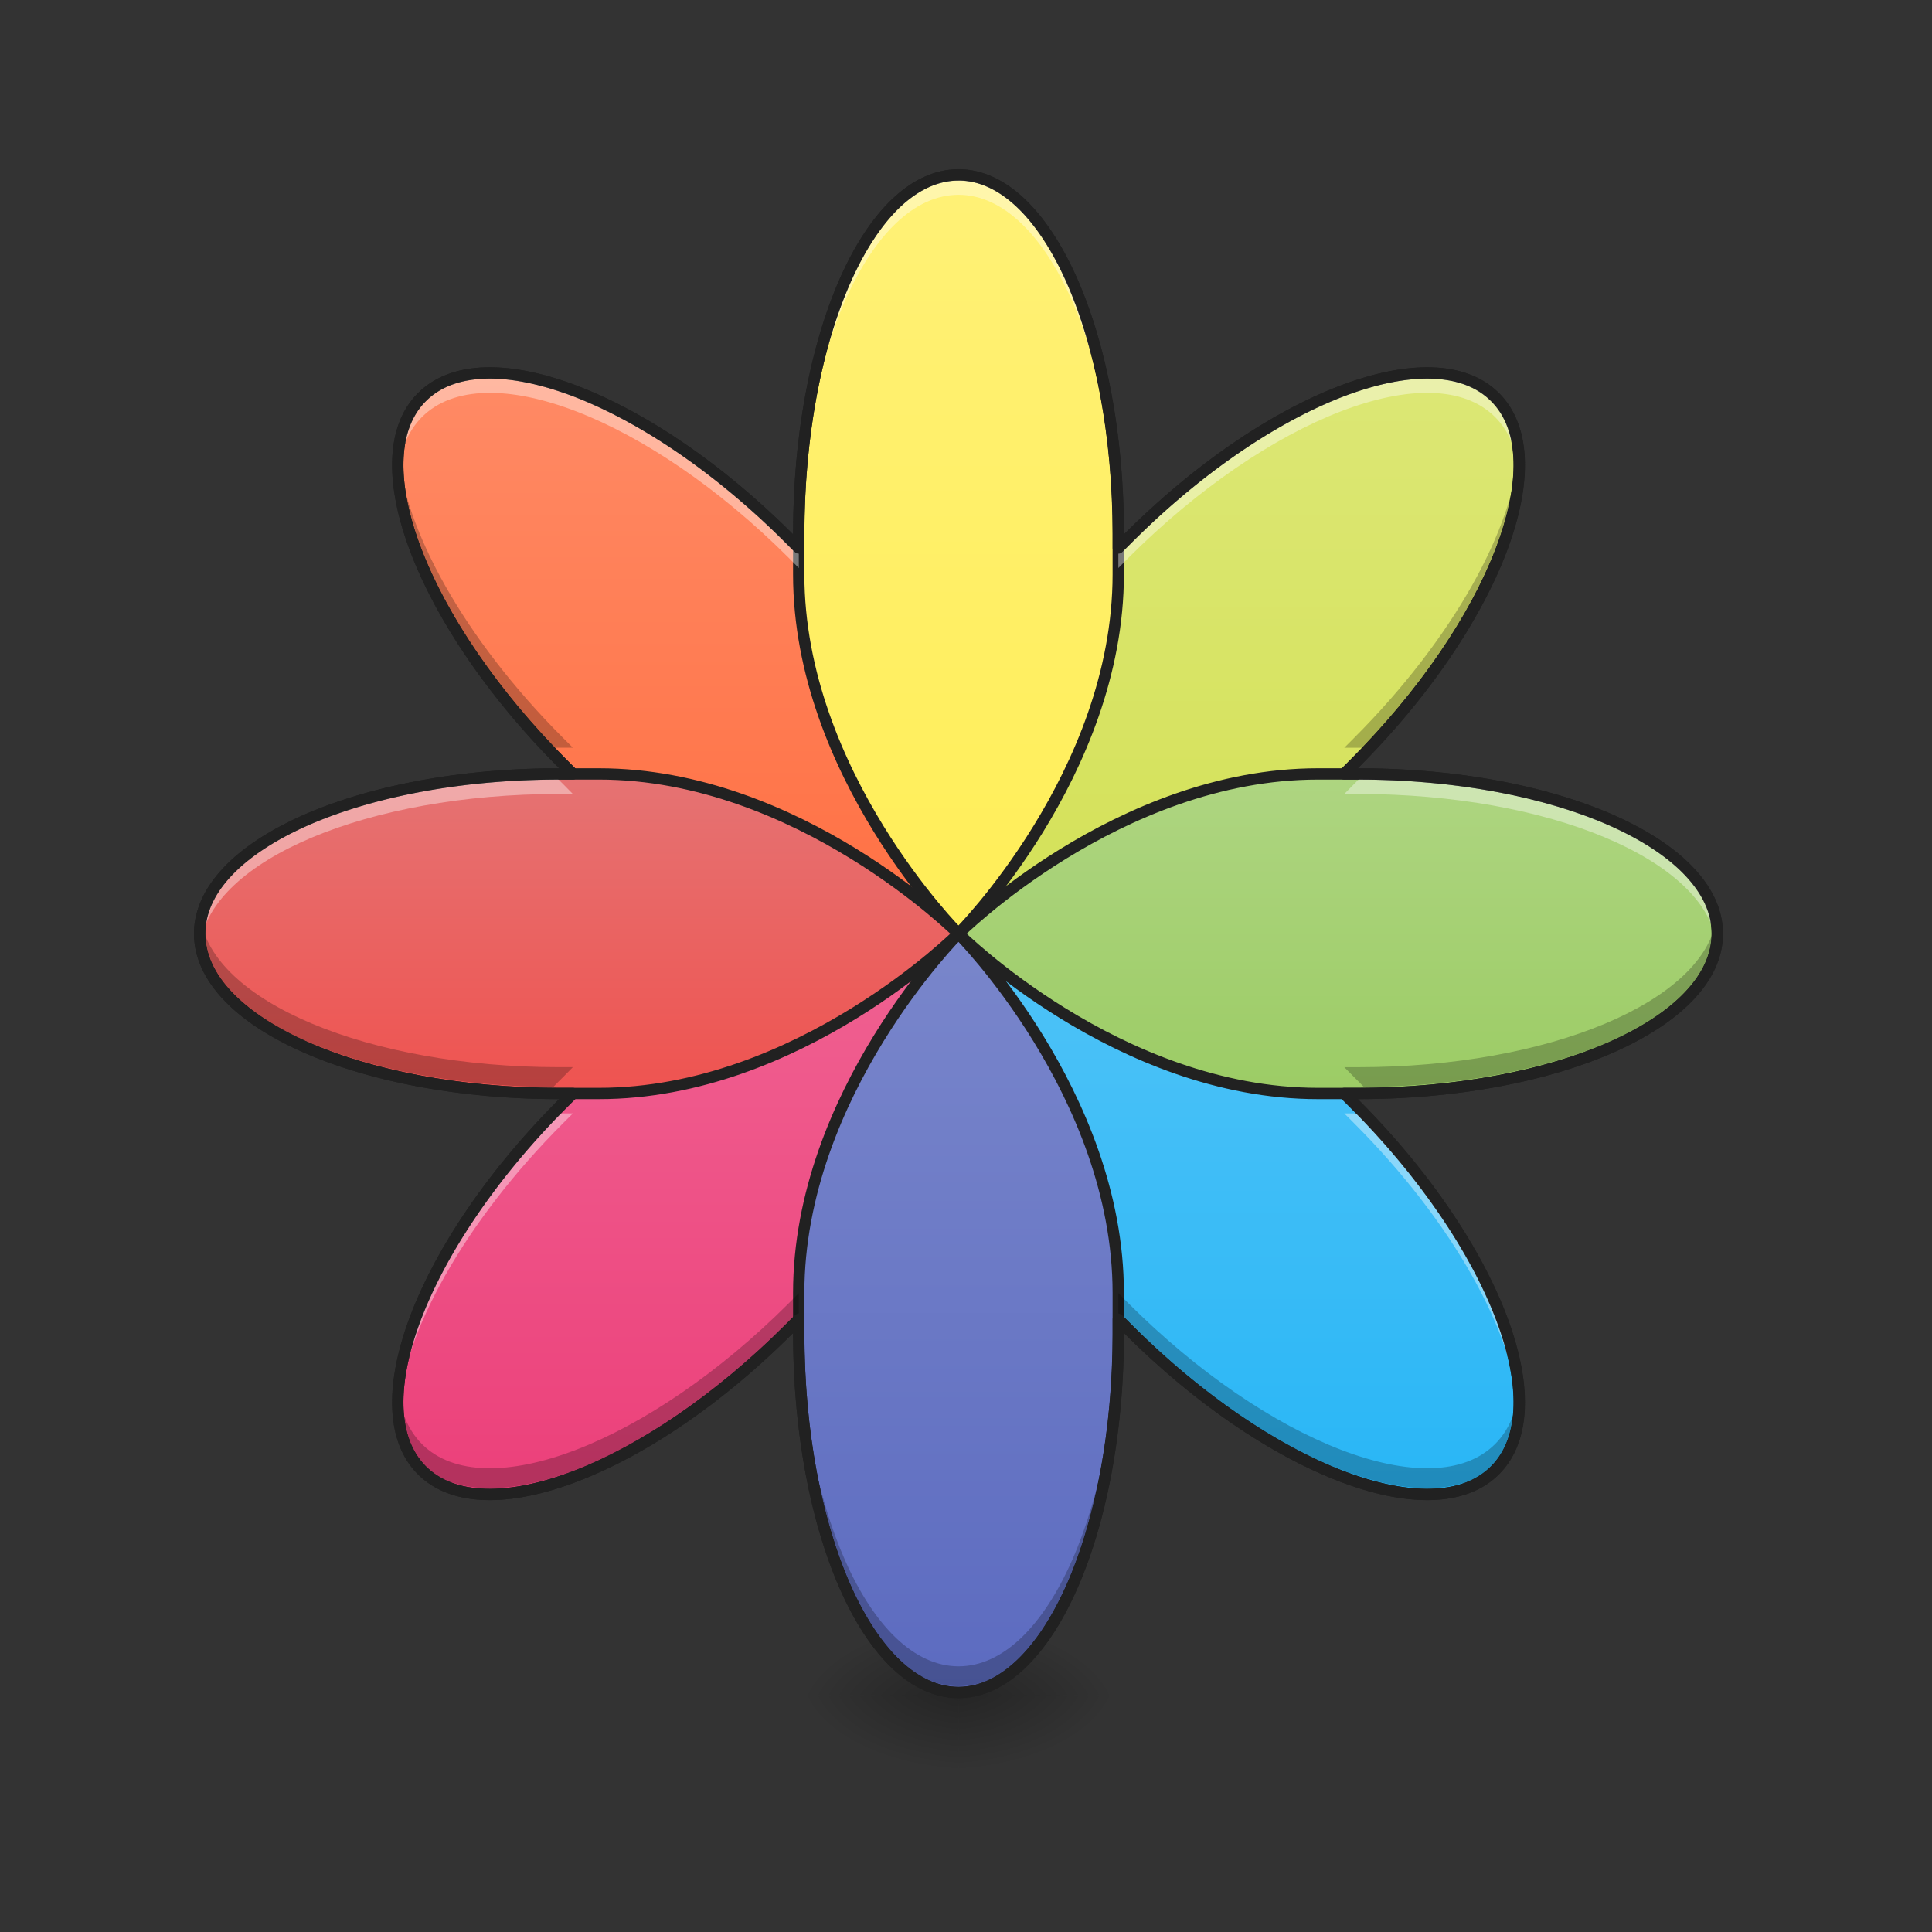 <svg height="64pt" viewBox="0 0 64 64" width="64pt" xmlns="http://www.w3.org/2000/svg" xmlns:xlink="http://www.w3.org/1999/xlink"><rect x="0" y="0" width="64" height="64" fill="#333333" stroke="none"/><linearGradient id="a"><stop offset="0" stop-opacity=".314"/><stop offset=".222" stop-opacity=".275"/><stop offset="1" stop-opacity="0"/></linearGradient><radialGradient id="b" cx="450.909" cy="189.579" gradientTransform="matrix(0 -.156 -.281 0 84.416 127.289)" gradientUnits="userSpaceOnUse" r="21.167" xlink:href="#a"/><radialGradient id="c" cx="450.909" cy="189.579" gradientTransform="matrix(0 .156 .281 0 -20.91 -14.957)" gradientUnits="userSpaceOnUse" r="21.167" xlink:href="#a"/><radialGradient id="d" cx="450.909" cy="189.579" gradientTransform="matrix(0 -.156 .281 0 -20.91 127.289)" gradientUnits="userSpaceOnUse" r="21.167" xlink:href="#a"/><radialGradient id="e" cx="450.909" cy="189.579" gradientTransform="matrix(0 .156 -.281 0 84.416 -14.957)" gradientUnits="userSpaceOnUse" r="21.167" xlink:href="#a"/><linearGradient id="f" gradientUnits="userSpaceOnUse" x1="190.5" x2="190.5" y1="32.417" y2="-115.75"><stop offset="0" stop-color="#ff7043"/><stop offset="1" stop-color="#ff8a65"/></linearGradient><linearGradient id="g" gradientUnits="userSpaceOnUse" x1="354.542" x2="354.542" y1="180.583" y2="32.417"><stop offset="0" stop-color="#29b6f6"/><stop offset="1" stop-color="#4fc3f7"/></linearGradient><linearGradient id="h" gradientUnits="userSpaceOnUse" x1="338.667" x2="338.667" y1="32.417" y2="-115.75"><stop offset="0" stop-color="#d4e157"/><stop offset="1" stop-color="#dce775"/></linearGradient><linearGradient id="i" gradientUnits="userSpaceOnUse" x1="185.208" x2="185.208" y1="180.583" y2="32.417"><stop offset="0" stop-color="#ec407a"/><stop offset="1" stop-color="#f06292"/></linearGradient><linearGradient id="j" gradientUnits="userSpaceOnUse" x1="254" x2="254" y1="32.417" y2="-168.667"><stop offset="0" stop-color="#ffee58"/><stop offset="1" stop-color="#fff176"/></linearGradient><linearGradient id="k" gradientUnits="userSpaceOnUse" x1="254" x2="254" y1="233.5" y2="32.417"><stop offset="0" stop-color="#5c6bc0"/><stop offset="1" stop-color="#7986cb"/></linearGradient><linearGradient id="l" gradientUnits="userSpaceOnUse" x1="349.25" x2="349.25" y1="74.75" y2="-9.917"><stop offset="0" stop-color="#9ccc65"/><stop offset="1" stop-color="#aed581"/></linearGradient><linearGradient id="m" gradientUnits="userSpaceOnUse" x1="129.646" x2="129.646" y1="74.75" y2="-9.917"><stop offset="0" stop-color="#ef5350"/><stop offset="1" stop-color="#e57373"/></linearGradient><path d="m31.754 56.164h5.293v-2.644h-5.293zm0 0" fill="url(#b)"/><path d="m31.754 56.164h-5.294v2.648h5.293zm0 0" fill="url(#c)"/><path d="m31.754 56.164h-5.294v-2.644h5.293zm0 0" fill="url(#d)"/><path d="m31.754 56.164h5.293v2.648h-5.293zm0 0" fill="url(#e)"/><g stroke="#212121" stroke-linecap="round" stroke-linejoin="round" stroke-width="3"><path d="m111.802-109.76c16.592-16.592 59.994.094 97.303 37.403l7.468 7.499c37.434 37.403 37.434 97.272 37.434 97.272s-59.87 0-97.303-37.403l-7.468-7.5c-37.31-37.308-53.995-80.71-37.434-97.271zm0 0" fill="url(#f)" transform="matrix(.125 0 0 .125 0 26.878)"/><path d="m396.18 174.619c16.593-16.592-.093-59.994-37.402-97.303l-7.499-7.468c-37.403-37.434-97.272-37.434-97.272-37.434s0 59.87 37.403 97.303l7.499 7.468c37.309 37.31 80.68 53.995 97.272 37.434zm0 0" fill="url(#g)" transform="matrix(.125 0 0 .125 0 26.878)"/><path d="m396.18-109.76c16.593 16.56-.093 59.963-37.402 97.272l-7.499 7.5c-37.403 37.402-97.272 37.402-97.272 37.402s0-59.87 37.403-97.272l7.499-7.5c37.309-37.308 80.68-53.994 97.272-37.402zm0 0" fill="url(#h)" transform="matrix(.125 0 0 .125 0 26.878)"/><path d="m111.802 174.619c16.592 16.561 59.994-.125 97.303-37.434l7.468-7.468c37.434-37.434 37.434-97.303 37.434-97.303s-59.87 0-97.303 37.434l-7.468 7.468c-37.31 37.309-53.995 80.71-37.434 97.303zm0 0" fill="url(#i)" transform="matrix(.125 0 0 .125 0 26.878)"/><path d="m254.007-168.66c23.435 0 42.34 42.464 42.34 95.24v10.593c0 52.901-42.34 95.24-42.34 95.24s-42.34-42.339-42.34-95.24v-10.593c0-52.776 18.873-95.24 42.34-95.24zm0 0" fill="url(#j)" transform="matrix(.125 0 0 .125 0 26.878)"/><path d="m254.007 233.488c23.435 0 42.34-42.464 42.34-95.24v-10.593c0-52.901-42.34-95.241-42.34-95.241s-42.34 42.34-42.34 95.24v10.594c0 52.776 18.873 95.24 42.34 95.24zm0 0" fill="url(#k)" transform="matrix(.125 0 0 .125 0 26.878)"/><path d="m455.082 32.414c0 23.466-42.465 42.34-95.241 42.34h-10.593c-52.901 0-95.241-42.34-95.241-42.34s42.34-42.34 95.24-42.34h10.594c52.776 0 95.24 18.905 95.24 42.34zm0 0" fill="url(#l)" transform="matrix(.125 0 0 .125 0 26.878)"/><path d="m52.901 32.414c0 23.466 42.496 42.34 95.272 42.34h10.562c52.932 0 95.272-42.34 95.272-42.34s-42.34-42.34-95.272-42.34h-10.562c-52.776 0-95.272 18.905-95.272 42.34zm0 0" fill="url(#m)" transform="matrix(.125 0 0 .125 0 26.878)"/></g><path d="m31.754 5.793c-2.934 0-5.293 5.309-5.293 11.906v.453l-.32-.32c-4.664-4.664-10.09-6.75-12.164-4.676-.606.606-.856 1.504-.79 2.586.055-.789.313-1.445.79-1.926 2.074-2.074 7.5.012 12.164 4.676l.32.324v-.457c0-6.593 2.36-11.906 5.293-11.906 2.93 0 5.293 5.313 5.293 11.906v.457l.32-.324c4.664-4.664 10.086-6.75 12.16-4.676.48.48.739 1.137.79 1.926.07-1.082-.18-1.98-.79-2.586-2.074-2.074-7.496.012-12.16 4.676l-.32.32v-.452c0-6.597-2.363-11.906-5.293-11.906zm-13.43 19.848c-6.504.047-11.71 2.386-11.71 5.289 0 .113.007.222.023.332.383-2.778 5.539-4.961 11.886-4.961h.454l-.32-.324c-.114-.11-.223-.223-.333-.336zm26.86 0c-.11.113-.22.226-.332.336l-.32.324h.452c6.348 0 11.5 2.183 11.883 4.96.016-.109.024-.218.024-.331 0-2.903-5.203-5.242-11.707-5.29zm-26.86 11.242c-3.383 3.5-5.308 7.363-5.137 9.898.165-2.605 2.172-6.281 5.47-9.578l.32-.32zm26.86 0h-.653l.32.32c3.294 3.297 5.305 6.973 5.465 9.578.176-2.535-1.754-6.398-5.132-9.898zm0 0" fill="#fff" fill-opacity=".392"/><path d="m31.754 55.86c-2.934 0-5.293-5.31-5.293-11.907v-.453l-.32.32c-4.664 4.664-10.09 6.75-12.164 4.676-.606-.605-.856-1.504-.79-2.586.055.79.313 1.445.79 1.926 2.074 2.074 7.5-.012 12.164-4.676l.32-.324v.457c0 6.594 2.36 11.906 5.293 11.906 2.93 0 5.293-5.312 5.293-11.906v-.457l.32.324c4.664 4.664 10.086 6.75 12.16 4.676.48-.48.739-1.137.79-1.926.07 1.082-.18 1.98-.79 2.586-2.074 2.074-7.496-.012-12.16-4.676l-.32-.32v.453c0 6.598-2.363 11.906-5.293 11.906zm-13.43-19.848c-6.504-.047-11.71-2.387-11.71-5.29 0-.109.007-.222.023-.331.383 2.777 5.539 4.96 11.886 4.96h.454l-.32.325c-.114.11-.223.222-.333.336zm26.86 0c-.11-.114-.22-.227-.332-.336l-.32-.324h.452c6.348 0 11.5-2.184 11.883-4.961.016.109.024.222.024.332 0 2.902-5.203 5.242-11.707 5.289zm-26.86-11.242c-3.383-3.5-5.308-7.364-5.137-9.899.165 2.606 2.172 6.281 5.47 9.578l.32.32h-.653zm26.86 0h-.653l.32-.32c3.294-3.298 5.305-6.973 5.465-9.579.176 2.535-1.754 6.399-5.132 9.899zm0 0" fill-opacity=".235"/><path d="m31.754 5.605c-.79 0-1.535.36-2.195.985-.657.625-1.239 1.515-1.723 2.605-.973 2.184-1.563 5.184-1.563 8.504-2.347-2.347-4.886-4.05-7.117-4.906-1.117-.43-2.156-.648-3.062-.625-.91.023-1.692.297-2.25.855-.559.559-.828 1.34-.852 2.247-.023.906.195 1.945.621 3.062.86 2.23 2.563 4.77 4.91 7.117-3.32 0-6.32.594-8.503 1.563-1.094.488-1.985 1.066-2.61 1.726-.62.657-.984 1.403-.984 2.192s.363 1.535.984 2.191c.625.66 1.516 1.242 2.61 1.727 2.183.968 5.183 1.562 8.503 1.562-2.347 2.348-4.05 4.887-4.91 7.117-.425 1.118-.644 2.157-.62 3.063.023.91.292 1.691.85 2.246.56.559 1.34.832 2.25.855.907.024 1.946-.195 3.063-.625 2.23-.855 4.77-2.558 7.117-4.906 0 3.32.594 6.32 1.563 8.504.484 1.094 1.066 1.98 1.723 2.606.66.625 1.406.984 2.195.984s1.535-.36 2.191-.984c.66-.625 1.239-1.512 1.727-2.606.969-2.184 1.562-5.184 1.562-8.504 2.348 2.348 4.887 4.05 7.118 4.906 1.117.43 2.156.649 3.062.625.906-.023 1.688-.296 2.246-.855.559-.559.832-1.336.856-2.246.023-.906-.196-1.945-.625-3.063-.86-2.23-2.559-4.77-4.907-7.117h-.004.004c3.32 0 6.317-.594 8.504-1.562 1.09-.489 1.98-1.067 2.606-1.727.625-.656.984-1.402.984-2.191 0-.79-.36-1.535-.984-2.192-.625-.66-1.516-1.238-2.606-1.726-2.187-.969-5.183-1.563-8.504-1.563h-.004.004c2.348-2.347 4.047-4.887 4.907-7.117.43-1.117.648-2.156.625-3.062-.024-.907-.297-1.688-.856-2.247-.558-.558-1.34-.832-2.246-.855s-1.945.195-3.062.625c-2.23.855-4.77 2.559-7.118 4.906 0-3.32-.593-6.32-1.562-8.504-.488-1.09-1.067-1.98-1.727-2.605-.656-.625-1.402-.985-2.191-.985zm0 .375c.676 0 1.324.305 1.933.88.61.577 1.168 1.43 1.641 2.488.942 2.12 1.531 5.074 1.531 8.351v.453c0 .078.043.145.114.176.07.027.152.012.207-.043l.32-.32c2.316-2.317 4.82-3.988 6.984-4.824 1.086-.414 2.082-.621 2.918-.598.84.023 1.516.266 1.993.746.48.477.722 1.152.746 1.988.023.84-.184 1.836-.602 2.918-.832 2.168-2.504 4.672-4.82 6.989l-.32.32a.194.194 0 0 0 -.044.207c.032.07.098.113.176.113h.453c3.274 0 6.23.59 8.352 1.531 1.059.473 1.91 1.032 2.484 1.641.578.61.883 1.258.883 1.934 0 .675-.305 1.328-.883 1.933-.574.61-1.425 1.168-2.484 1.64-2.121.942-5.078 1.532-8.352 1.532h-.453a.192.192 0 0 0 -.176.117.19.19 0 0 0 .043.203l.32.32c2.317 2.317 3.989 4.825 4.821 6.99.418 1.081.625 2.077.602 2.917-.024.84-.266 1.512-.746 1.992-.477.477-1.153.723-1.993.742-.836.024-1.832-.183-2.918-.597-2.164-.832-4.668-2.508-6.984-4.824l-.32-.32a.186.186 0 0 0 -.207-.04.18.18 0 0 0 -.114.172v.453c0 3.278-.59 6.23-1.53 8.352-.474 1.058-1.032 1.91-1.642 2.488-.609.578-1.257.879-1.933.879s-1.328-.3-1.938-.879c-.605-.578-1.168-1.43-1.636-2.488-.942-2.121-1.532-5.075-1.532-8.352v-.453a.183.183 0 0 0 -.117-.172.18.18 0 0 0 -.203.04l-.32.32c-2.317 2.316-4.824 3.992-6.988 4.824-1.082.414-2.079.62-2.918.597-.84-.02-1.512-.265-1.993-.742-.476-.48-.722-1.152-.742-1.992-.023-.84.18-1.836.598-2.918.832-2.164 2.508-4.672 4.824-6.988l.32-.32a.18.18 0 0 0 .04-.204.187.187 0 0 0 -.172-.117h-.454c-3.277 0-6.23-.59-8.351-1.531-1.059-.473-1.91-1.031-2.488-1.64-.579-.606-.88-1.259-.88-1.934 0-.676.301-1.325.88-1.934.578-.61 1.43-1.168 2.488-1.64 2.121-.942 5.074-1.532 8.351-1.532h.454a.183.183 0 0 0 .171-.113.186.186 0 0 0 -.039-.207l-.32-.32c-2.316-2.317-3.992-4.82-4.824-6.989-.418-1.082-.621-2.078-.598-2.918.02-.836.266-1.511.742-1.988.48-.48 1.153-.723 1.993-.746s1.835.184 2.918.598c2.164.836 4.671 2.507 6.988 4.824l.32.32c.055.055.133.07.203.043a.192.192 0 0 0 .117-.176v-.452c0-3.277.59-6.23 1.532-8.351.468-1.059 1.03-1.91 1.636-2.489.61-.574 1.262-.879 1.938-.879zm0 0" fill="#212121"/></svg>